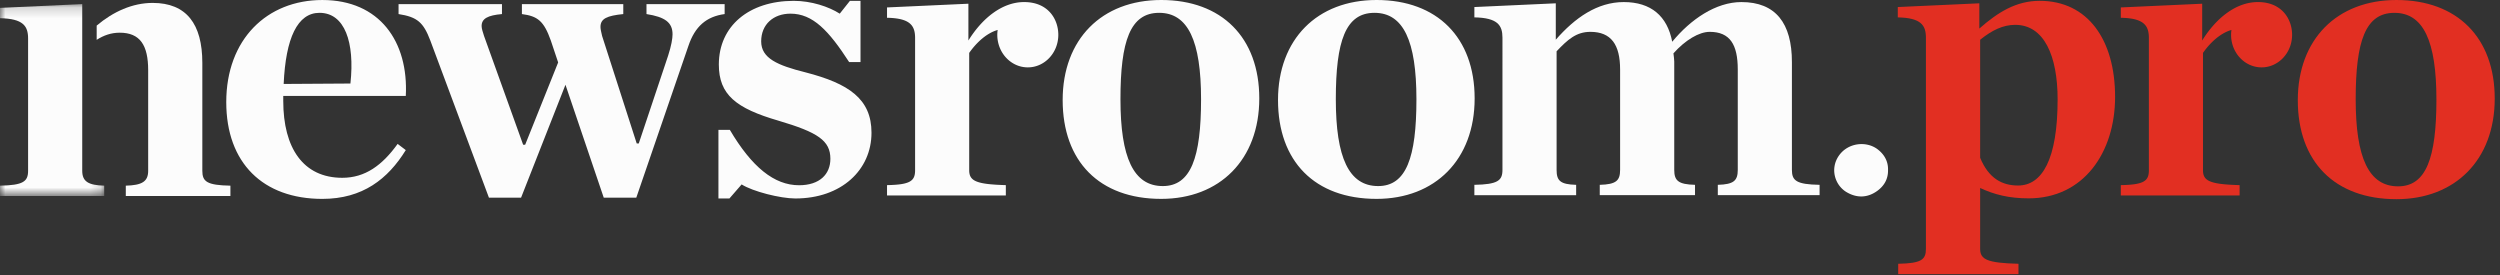 <svg xmlns="http://www.w3.org/2000/svg" xmlns:xlink="http://www.w3.org/1999/xlink" width="236" height="26" viewBox="0 0 236 26">
    <rect x="0" y="0" width="236" height="26" fill="#333333" stroke="none"/>
    <defs>
        <path id="a" d="M0 .172v18.114h9.838V.172H0z"/>
    </defs>
    <g fill="none" fill-rule="evenodd">
        <path fill="#FCFCFC" d="M30.16 1.211c2.382 0 3.343 2.771 2.92 6.674l-6.302.04c.192-4.333 1.306-6.714 3.381-6.714zm-3.42 7.845h11.567c.269-5.113-2.46-9.055-7.879-9.055-5.226 0-9.069 3.708-9.069 9.64 0 5.738 3.459 9.134 9.07 9.134 3.804 0 6.187-1.874 7.878-4.606l-.77-.585c-1.46 2.03-3.073 3.2-5.225 3.2-3.69 0-5.573-2.81-5.573-7.26V9.057zM51.997 3.826c-.653-1.834-1.23-2.303-2.729-2.498V.391h9.57v.937c-1.538.156-2.153.43-2.153 1.21 0 .234.077.507.154.859l3.267 10.148h.192l2.767-8.275c.307-.936.423-1.639.423-2.03 0-1.131-.73-1.638-2.46-1.912V.391h7.378v.937c-1.729.234-2.805 1.171-3.42 3.006l-4.919 14.324h-3.074L53.38 8.002l-4.19 10.656h-3.035L40.622 3.826c-.653-1.717-1.23-2.224-2.998-2.498V.391h9.762v.937c-1.346.117-1.922.43-1.922 1.132 0 .234.115.585.23.937l3.69 10.265h.192l3.113-7.767-.692-2.069zM67.82 12.257h1.076c2.075 3.512 4.189 5.23 6.533 5.23 1.96 0 2.959-1.054 2.959-2.498 0-1.718-1.191-2.498-4.88-3.59-4.036-1.172-5.65-2.46-5.65-5.309 0-3.63 2.844-6.01 7.071-6.01 1.653 0 3.305.546 4.343 1.21l.96-1.21h1v5.776h-1.076c-1.922-2.966-3.42-4.567-5.534-4.567-1.614 0-2.767 1.015-2.767 2.615 0 1.6 1.537 2.264 4.189 2.928 4.073 1.053 6.225 2.498 6.225 5.698 0 3.513-2.843 6.206-7.186 6.206-1.422 0-4.035-.664-5.073-1.327l-1.153 1.327H67.82v-6.48zM109.768 17.565c-2.767 0-3.997-2.693-3.997-8.197 0-5.503.923-8.157 3.651-8.157 2.729 0 3.958 2.654 3.958 8.157 0 5.504-.96 8.197-3.612 8.197M109.615 0c-5.612 0-9.3 3.708-9.3 9.446 0 5.776 3.458 9.328 9.3 9.328 5.533 0 9.261-3.708 9.261-9.485 0-5.737-3.536-9.289-9.261-9.289M130.098 17.565c-2.767 0-3.997-2.693-3.997-8.197 0-5.503.923-8.157 3.65-8.157 2.73 0 3.96 2.654 3.96 8.157 0 5.504-.961 8.197-3.613 8.197M129.944 0c-5.61 0-9.3 3.708-9.3 9.446 0 5.776 3.459 9.328 9.3 9.328 5.534 0 9.262-3.708 9.262-9.485 0-5.737-3.536-9.289-9.262-9.289"/>
        <path fill="#FCFCFC" d="M151.017 17.448c1.537-.04 1.921-.39 1.921-1.405V6.558c0-2.342-.845-3.551-2.805-3.551-1.345 0-2.152.741-3.19 1.834v11.202c0 1.014.346 1.366 1.845 1.405v.976h-9.607v-.976c2.19-.04 2.651-.39 2.651-1.405V3.553c0-1.171-.461-1.873-2.651-1.913V.665l7.685-.352v3.435c1.807-2.068 3.92-3.552 6.418-3.552 2.575 0 4.112 1.327 4.573 3.747 1.73-2.107 4.112-3.747 6.533-3.747 3.229 0 4.766 1.99 4.766 5.66v10.187c0 1.014.422 1.366 2.613 1.405v.976h-9.608v-.976c1.5-.04 1.884-.39 1.884-1.405V6.558c0-2.342-.73-3.551-2.652-3.551-1 0-2.306.78-3.42 2.029.038.351.076.547.076.78v10.227c0 1.014.385 1.366 1.96 1.405v.976h-8.992v-.976z"/>
        <path fill="#E22F22" d="M194.239 9.382c0-4.105-1.27-7.037-4.003-7.037-1.155 0-2.194.509-3.31 1.408v11.14c.809 1.955 2.079 2.62 3.58 2.62 2.27 0 3.733-2.463 3.733-8.131zM179.189 24.9c2.195-.04 2.618-.391 2.618-1.408V3.557c0-1.173-.462-1.876-2.656-1.915V.665l7.698-.352v2.384c1.732-1.524 3.464-2.619 5.696-2.619 4.542 0 7.12 3.675 7.12 9.07 0 5.237-2.963 9.576-8.159 9.576-1.847 0-3.233-.351-4.58-.977v5.746c0 1.017.693 1.33 3.618 1.408v.977H179.19V24.9zM229.998 9.382c0-5.512-1.232-8.17-3.964-8.17-2.733 0-3.657 2.658-3.657 8.17 0 5.511 1.232 8.209 4.003 8.209 2.656 0 3.618-2.698 3.618-8.21m-13.086.079c0-5.746 3.695-9.46 9.314-9.46 5.735 0 9.276 3.557 9.276 9.304 0 5.785-3.734 9.498-9.276 9.498-5.85 0-9.314-3.557-9.314-9.342"/>
        <path fill="#FCFCFC" d="M178.23 16.047c.017.86-.373 1.503-1.007 1.966-.917.67-1.92.7-2.89.135-1.122-.652-1.616-2.235-.722-3.482.87-1.213 2.597-1.372 3.647-.563.625.48.994 1.134.972 1.944M96.678.195c-2.074 0-3.956 1.522-5.261 3.628V.351l-7.682.351v.976c2.19.039 2.65.74 2.65 1.91v12.484c0 1.014-.46 1.365-2.65 1.404v.975H94.95v-.975c-2.804-.078-3.457-.39-3.457-1.404V4.993c.718-1.026 1.684-1.881 2.687-2.165a3.26 3.26 0 0 0-.035.459c0 1.697 1.29 3.073 2.88 3.073 1.59 0 2.88-1.376 2.88-3.073 0-1.47-.955-3.092-3.227-3.092"/>
        <path fill="#E22F22" d="M213.147.195c-2.074 0-3.956 1.522-5.261 3.628V.351l-7.682.351v.976c2.19.039 2.65.74 2.65 1.91v12.484c0 1.014-.46 1.365-2.65 1.404v.975h11.215v-.975c-2.804-.078-3.457-.39-3.457-1.404V4.993c.717-1.026 1.684-1.881 2.687-2.165a3.26 3.26 0 0 0-.035.459c0 1.697 1.29 3.073 2.88 3.073 1.59 0 2.88-1.376 2.88-3.073 0-1.47-.955-3.092-3.227-3.092"/>
        <g transform="translate(0 .216)">
            <mask id="b" fill="#fff">
                <use xlink:href="#a"/>
            </mask>
            <path fill="#FCFCFC" d="M7.763.172L0 .527v.976c2.19.039 2.652.742 2.652 1.912v12.49c0 1.015-.461 1.366-2.652 1.405v.976h9.838v-.976c-1.499-.04-2.075-.39-2.075-1.405V.172z" mask="url(#b)"/>
        </g>
        <path fill="#FCFCFC" d="M19.1 16.12V5.935c0-3.669-1.5-5.66-4.689-5.66-1.909 0-3.727.827-5.285 2.14V3.76c.659-.423 1.37-.674 2.172-.674 1.922 0 2.69 1.17 2.69 3.551v9.485c0 1.014-.576 1.365-2.113 1.405v.975h9.876v-.975c-2.229-.04-2.651-.39-2.651-1.405"/>
    </g>
</svg>
